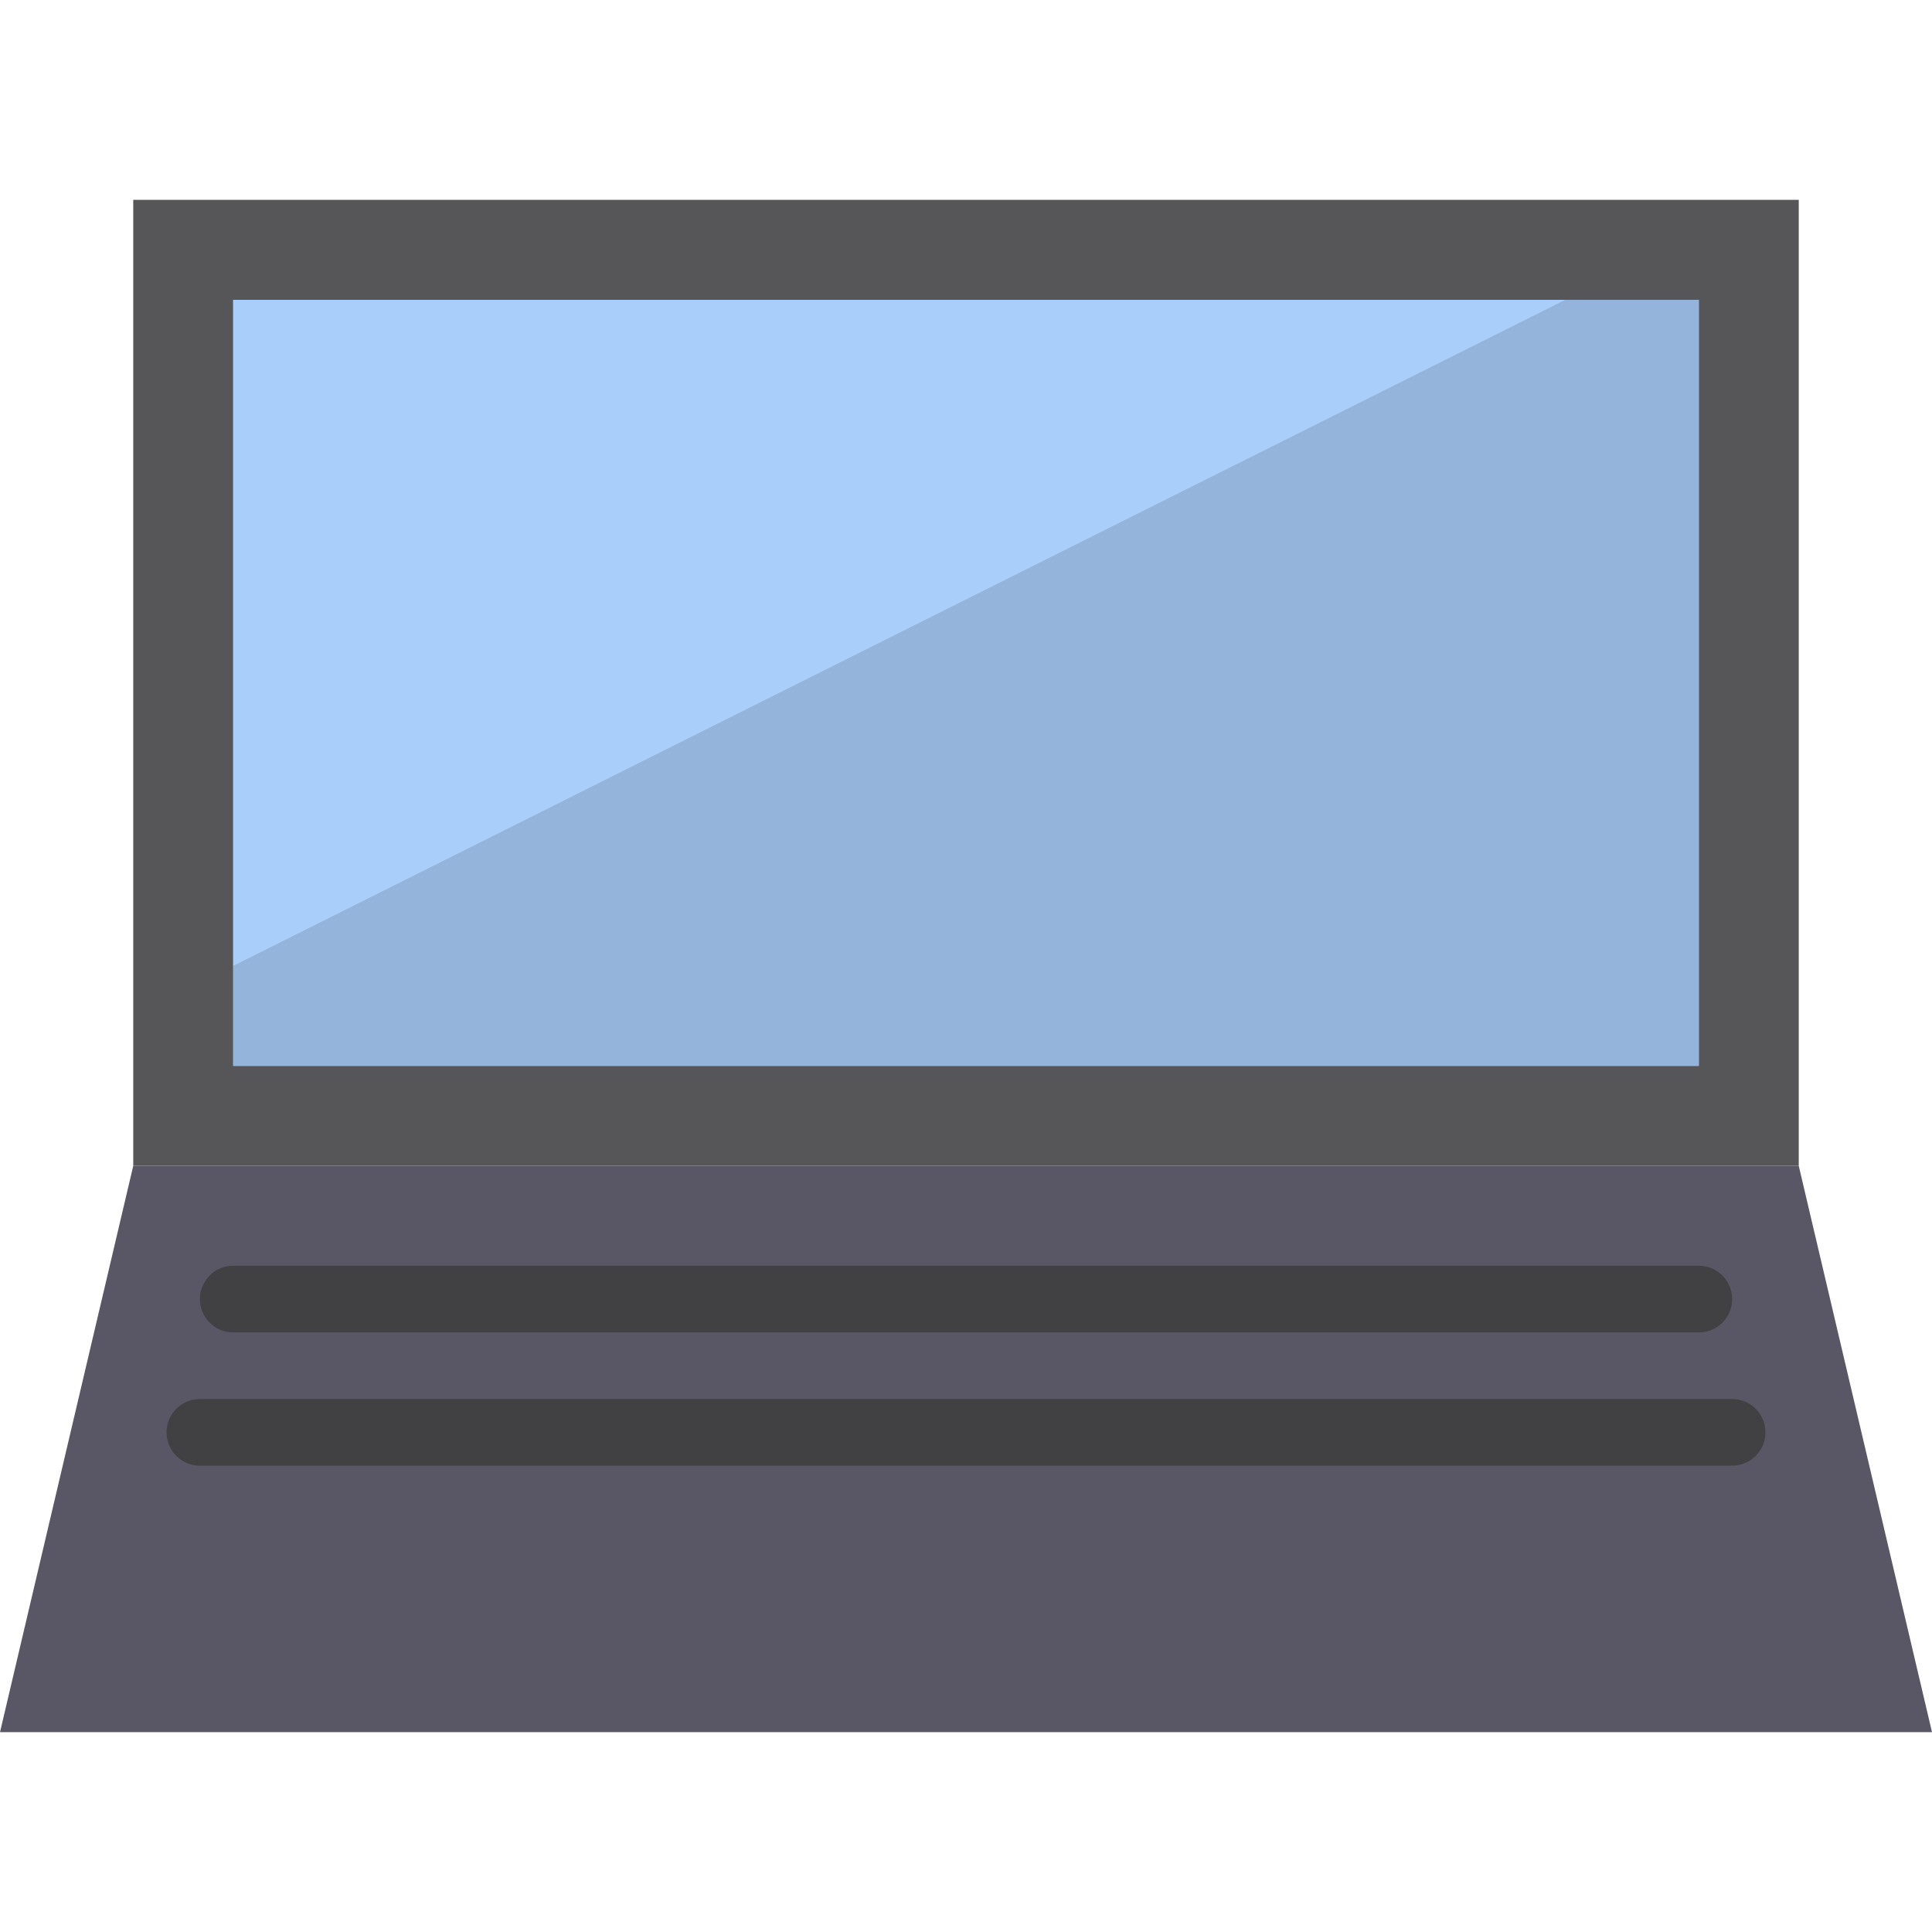 <svg width="32" height="32" viewBox="0 0 32 32" fill="none" xmlns="http://www.w3.org/2000/svg">
<path d="M2.207 3.31H29.793V19.31H2.207V3.31Z" fill="#565659"/>
<path d="M3.862 4.966H28.138V17.655H3.862V4.966Z" fill="#95B4DB"/>
<path d="M29.793 19.31H2.207L0 28.69H32L29.793 19.31Z" fill="#595765"/>
<path d="M3.862 4.966V16L25.931 4.966H3.862Z" fill="#AACEFA"/>
<path d="M25.931 4.966L3.862 16V17.655H28.138V4.966H25.931Z" fill="#95B4DB"/>
<path d="M28.69 23.172H3.311C3.006 23.172 2.759 23.419 2.759 23.724C2.759 24.029 3.006 24.276 3.311 24.276H28.69C28.994 24.276 29.241 24.029 29.241 23.724C29.241 23.419 28.994 23.172 28.69 23.172Z" fill="#414042"/>
<path d="M28.138 20.965H3.862C3.558 20.965 3.311 21.213 3.311 21.517C3.311 21.822 3.558 22.069 3.862 22.069H28.138C28.443 22.069 28.69 21.822 28.69 21.517C28.69 21.213 28.443 20.965 28.138 20.965Z" fill="#414042"/>
</svg>
